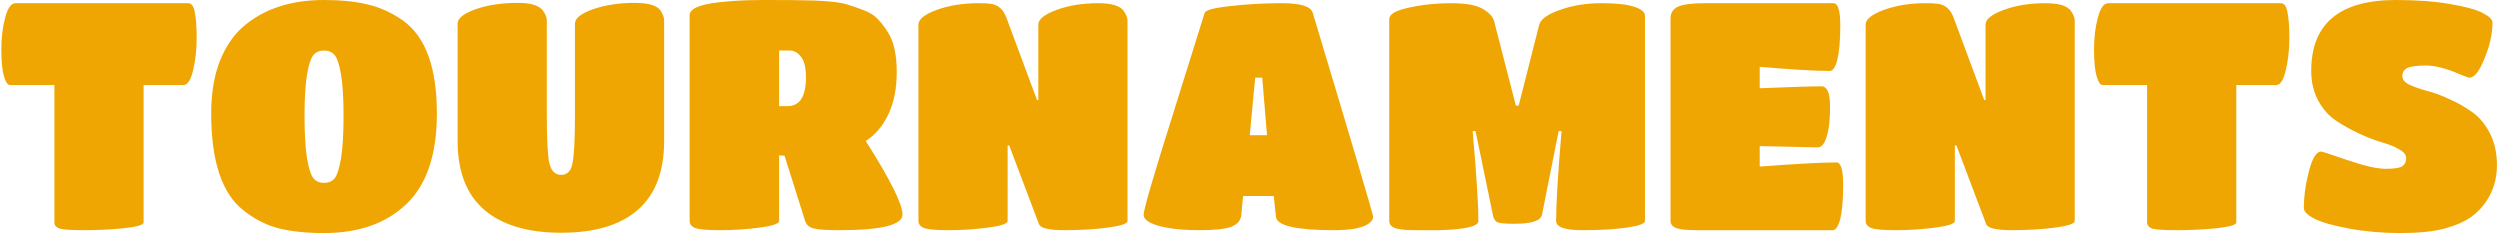 <svg width="391" height="37" viewBox="0 0 391 37" fill="none" xmlns="http://www.w3.org/2000/svg">
<path d="M22.461 34.8C22.461 35.167 21.428 35.467 19.361 35.7C17.328 35.9 15.278 36 13.211 36C11.178 36 9.878 35.917 9.311 35.75C8.778 35.55 8.511 35.233 8.511 34.8V13.3H1.561C1.194 13.3 0.878 12.833 0.611 11.9C0.344 10.967 0.211 9.583 0.211 7.75C0.211 5.883 0.411 4.217 0.811 2.75C1.211 1.25 1.744 0.5 2.411 0.5H29.461C29.961 0.5 30.294 0.967 30.461 1.9C30.661 2.833 30.761 4.183 30.761 5.95C30.761 7.717 30.578 9.383 30.211 10.95C29.844 12.517 29.344 13.3 28.711 13.3H22.461V34.8ZM50.679 36.45C47.913 36.45 45.529 36.2 43.529 35.7C41.563 35.167 39.746 34.233 38.079 32.9C34.713 30.267 33.029 25.217 33.029 17.75C33.029 14.617 33.479 11.883 34.379 9.55C35.313 7.217 36.596 5.367 38.229 4C41.429 1.333 45.579 -1.43051e-06 50.679 -1.43051e-06C53.313 -1.43051e-06 55.596 0.233 57.529 0.7C59.496 1.167 61.346 2.017 63.079 3.25C66.579 5.783 68.329 10.617 68.329 17.75C68.329 24.15 66.746 28.867 63.579 31.9C60.413 34.933 56.113 36.45 50.679 36.45ZM49.029 27.9C49.429 28.367 49.979 28.6 50.679 28.6C51.379 28.6 51.929 28.367 52.329 27.9C52.729 27.4 53.063 26.367 53.329 24.8C53.596 23.2 53.729 20.983 53.729 18.15C53.729 15.317 53.596 13.133 53.329 11.6C53.063 10.067 52.729 9.067 52.329 8.6C51.929 8.133 51.379 7.9 50.679 7.9C49.979 7.9 49.429 8.133 49.029 8.6C48.629 9.067 48.296 10.067 48.029 11.6C47.763 13.133 47.629 15.317 47.629 18.15C47.629 20.983 47.763 23.2 48.029 24.8C48.296 26.367 48.629 27.4 49.029 27.9ZM103.872 22.05C103.872 26.85 102.489 30.45 99.722 32.85C96.989 35.217 93.006 36.4 87.772 36.4C82.572 36.4 78.572 35.217 75.772 32.85C72.972 30.45 71.572 26.85 71.572 22.05V3.7C71.572 2.867 72.506 2.117 74.372 1.45C76.272 0.783 78.472 0.45 80.972 0.45C82.972 0.45 84.272 0.833 84.872 1.6C85.306 2.2 85.522 2.717 85.522 3.15V18.05C85.522 21.817 85.656 24.317 85.922 25.55C86.222 26.75 86.839 27.35 87.772 27.35C88.706 27.35 89.289 26.767 89.522 25.6C89.789 24.4 89.922 21.867 89.922 18V3.7C89.922 2.867 90.856 2.117 92.722 1.45C94.622 0.783 96.806 0.45 99.272 0.45C101.372 0.45 102.706 0.833 103.272 1.6C103.672 2.2 103.872 2.717 103.872 3.15V22.05ZM121.852 34.55C121.852 34.983 120.835 35.333 118.802 35.6C116.768 35.867 114.718 36 112.652 36C110.618 36 109.302 35.883 108.702 35.65C108.135 35.417 107.852 35.05 107.852 34.55V2.4C107.852 1.533 108.935 0.917 111.102 0.55C113.302 0.183 116.068 -1.43051e-06 119.402 -1.43051e-06C122.735 -1.43051e-06 124.885 0.017 125.852 0.05C126.852 0.05 128.018 0.1 129.352 0.2C130.685 0.3 131.735 0.467 132.502 0.7C133.302 0.933 134.168 1.233 135.102 1.6C136.068 1.967 136.818 2.45 137.352 3.05C137.885 3.617 138.402 4.3 138.902 5.1C139.802 6.533 140.252 8.583 140.252 11.25C140.252 13.883 139.802 16.117 138.902 17.95C138.035 19.75 136.868 21.117 135.402 22.05C139.235 28.083 141.152 31.917 141.152 33.55C141.152 35.183 137.868 36 131.302 36C129.402 36 128.085 35.917 127.352 35.75C126.618 35.583 126.152 35.217 125.952 34.65L122.702 24.35L121.852 24.3V34.55ZM121.852 16.6H123.152C125.085 16.6 126.052 15.1 126.052 12.1C126.052 10.567 125.785 9.483 125.252 8.85C124.752 8.217 124.168 7.9 123.502 7.9H121.852V16.6ZM157.593 34.55C157.593 34.983 156.559 35.333 154.493 35.6C152.459 35.867 150.426 36 148.393 36C146.359 36 145.059 35.883 144.493 35.65C143.926 35.417 143.643 35.05 143.643 34.55V3.85C143.643 3.017 144.593 2.25 146.493 1.55C148.426 0.85 150.609 0.5 153.043 0.5C153.909 0.5 154.559 0.533 154.993 0.6C156.126 0.767 156.926 1.483 157.393 2.75L162.193 15.65H162.393V3.85C162.393 3.017 163.343 2.25 165.243 1.55C167.143 0.85 169.309 0.5 171.743 0.5C173.843 0.5 175.176 0.9 175.743 1.7C176.143 2.267 176.343 2.783 176.343 3.25V34.55C176.343 34.983 175.309 35.333 173.243 35.6C171.209 35.867 168.959 36 166.493 36C164.059 36 162.726 35.683 162.493 35.05L157.843 22.75H157.593V34.55ZM194.161 33.45C194.095 34.417 193.578 35.083 192.611 35.45C191.678 35.817 189.978 36 187.511 36C185.045 36 182.978 35.783 181.311 35.35C179.678 34.883 178.861 34.3 178.861 33.6C178.861 32.8 180.345 27.7 183.311 18.3C186.278 8.867 187.978 3.433 188.411 2C188.578 1.567 189.911 1.217 192.411 0.95C194.945 0.65 197.645 0.5 200.511 0.5C203.411 0.5 205.011 1 205.311 2C211.611 22.933 214.761 33.567 214.761 33.9C214.761 34.233 214.561 34.567 214.161 34.9C213.228 35.633 211.378 36 208.611 36C202.711 36 199.695 35.3 199.561 33.9L199.211 30.65H194.411L194.161 33.45ZM198.161 21.15L197.411 12.15H196.311L195.461 21.15H198.161ZM224.975 36C224.142 36 222.925 36 221.325 36C219.759 36 218.692 35.883 218.125 35.65C217.559 35.417 217.275 35.05 217.275 34.55V3C217.275 2.233 218.292 1.633 220.325 1.2C222.392 0.733 224.592 0.5 226.925 0.5C229.259 0.5 230.925 0.8 231.925 1.4C232.925 2 233.509 2.633 233.675 3.3L237.075 16.5H237.525L240.725 3.9C240.959 3 242.042 2.217 243.975 1.55C245.942 0.85 248.092 0.5 250.425 0.5C252.759 0.5 254.475 0.683 255.575 1.05C256.709 1.417 257.275 1.883 257.275 2.45V34.55C257.275 34.983 256.325 35.333 254.425 35.6C252.525 35.867 250.209 36 247.475 36C244.742 36 243.375 35.517 243.375 34.55C243.375 31.917 243.659 27.233 244.225 20.5H243.775L241.175 33.55C241.075 34.05 240.659 34.417 239.925 34.65C239.225 34.883 238.159 35 236.725 35C235.292 35 234.409 34.9 234.075 34.7C233.775 34.5 233.575 34.117 233.475 33.55L230.775 20.5H230.325C230.925 27.367 231.225 32.05 231.225 34.55C231.225 35.417 229.142 35.9 224.975 36ZM286.62 36H265.42C263.786 36 262.686 35.883 262.12 35.65C261.553 35.417 261.27 35.05 261.27 34.55V2.9C261.27 2.033 261.653 1.417 262.42 1.05C263.22 0.683 264.636 0.5 266.67 0.5H286.77C287.47 0.5 287.82 1.667 287.82 4C287.82 6.3 287.67 8.067 287.37 9.3C287.07 10.5 286.67 11.1 286.17 11.1C284.003 11.1 280.353 10.883 275.22 10.45V13.8C280.153 13.6 283.37 13.5 284.87 13.5C285.77 13.5 286.22 14.55 286.22 16.65C286.22 18.75 286.036 20.35 285.67 21.45C285.336 22.517 284.87 23.05 284.27 23.05L275.22 22.85V26.05C281.02 25.617 285.02 25.4 287.22 25.4C287.92 25.4 288.27 26.567 288.27 28.9C288.27 31.233 288.12 33 287.82 34.2C287.52 35.4 287.12 36 286.62 36ZM305.737 34.55C305.737 34.983 304.704 35.333 302.637 35.6C300.604 35.867 298.57 36 296.537 36C294.504 36 293.204 35.883 292.637 35.65C292.07 35.417 291.787 35.05 291.787 34.55V3.85C291.787 3.017 292.737 2.25 294.637 1.55C296.57 0.85 298.754 0.5 301.187 0.5C302.054 0.5 302.704 0.533 303.137 0.6C304.27 0.767 305.07 1.483 305.537 2.75L310.337 15.65H310.537V3.85C310.537 3.017 311.487 2.25 313.387 1.55C315.287 0.85 317.454 0.5 319.887 0.5C321.987 0.5 323.32 0.9 323.887 1.7C324.287 2.267 324.487 2.783 324.487 3.25V34.55C324.487 34.983 323.454 35.333 321.387 35.6C319.354 35.867 317.104 36 314.637 36C312.204 36 310.87 35.683 310.637 35.05L305.987 22.75H305.737V34.55ZM349.756 34.8C349.756 35.167 348.723 35.467 346.656 35.7C344.623 35.9 342.573 36 340.506 36C338.473 36 337.173 35.917 336.606 35.75C336.073 35.55 335.806 35.233 335.806 34.8V13.3H328.856C328.489 13.3 328.173 12.833 327.906 11.9C327.639 10.967 327.506 9.583 327.506 7.75C327.506 5.883 327.706 4.217 328.106 2.75C328.506 1.25 329.039 0.5 329.706 0.5H356.756C357.256 0.5 357.589 0.967 357.756 1.9C357.956 2.833 358.056 4.183 358.056 5.95C358.056 7.717 357.873 9.383 357.506 10.95C357.139 12.517 356.639 13.3 356.006 13.3H349.756V34.8ZM386.524 33.9C385.524 34.633 384.124 35.25 382.324 35.75C380.558 36.217 378.258 36.45 375.424 36.45C372.624 36.45 369.958 36.217 367.424 35.75C364.891 35.283 363.074 34.767 361.974 34.2C360.874 33.633 360.324 33.083 360.324 32.55C360.324 30.683 360.591 28.75 361.124 26.75C361.658 24.717 362.291 23.7 363.024 23.7C363.158 23.7 364.541 24.15 367.174 25.05C369.808 25.95 371.791 26.4 373.124 26.4C374.458 26.4 375.324 26.267 375.724 26C376.124 25.7 376.324 25.283 376.324 24.75C376.324 24.217 375.958 23.75 375.224 23.35C374.491 22.917 373.574 22.55 372.474 22.25C371.374 21.917 370.174 21.45 368.874 20.85C367.608 20.25 366.424 19.583 365.324 18.85C364.224 18.117 363.308 17.083 362.574 15.75C361.841 14.383 361.474 12.833 361.474 11.1C361.474 3.7 365.891 -1.43051e-06 374.724 -1.43051e-06C378.024 -1.43051e-06 380.874 0.217 383.274 0.65C385.674 1.05 387.358 1.517 388.324 2.05C389.324 2.55 389.824 3.05 389.824 3.55C389.824 5.283 389.408 7.15 388.574 9.15C387.774 11.15 386.991 12.15 386.224 12.15C386.091 12.15 385.658 12 384.924 11.7C382.724 10.733 380.891 10.25 379.424 10.25C377.991 10.25 377.008 10.383 376.474 10.65C375.974 10.917 375.724 11.333 375.724 11.9C375.724 12.433 376.091 12.883 376.824 13.25C377.558 13.583 378.458 13.9 379.524 14.2C380.624 14.467 381.808 14.9 383.074 15.5C384.374 16.067 385.574 16.75 386.674 17.55C387.774 18.317 388.691 19.417 389.424 20.85C390.158 22.283 390.524 23.95 390.524 25.85C390.524 27.85 390.008 29.667 388.974 31.3C388.341 32.3 387.524 33.167 386.524 33.9Z" fill="#F0A602"/>
</svg>
